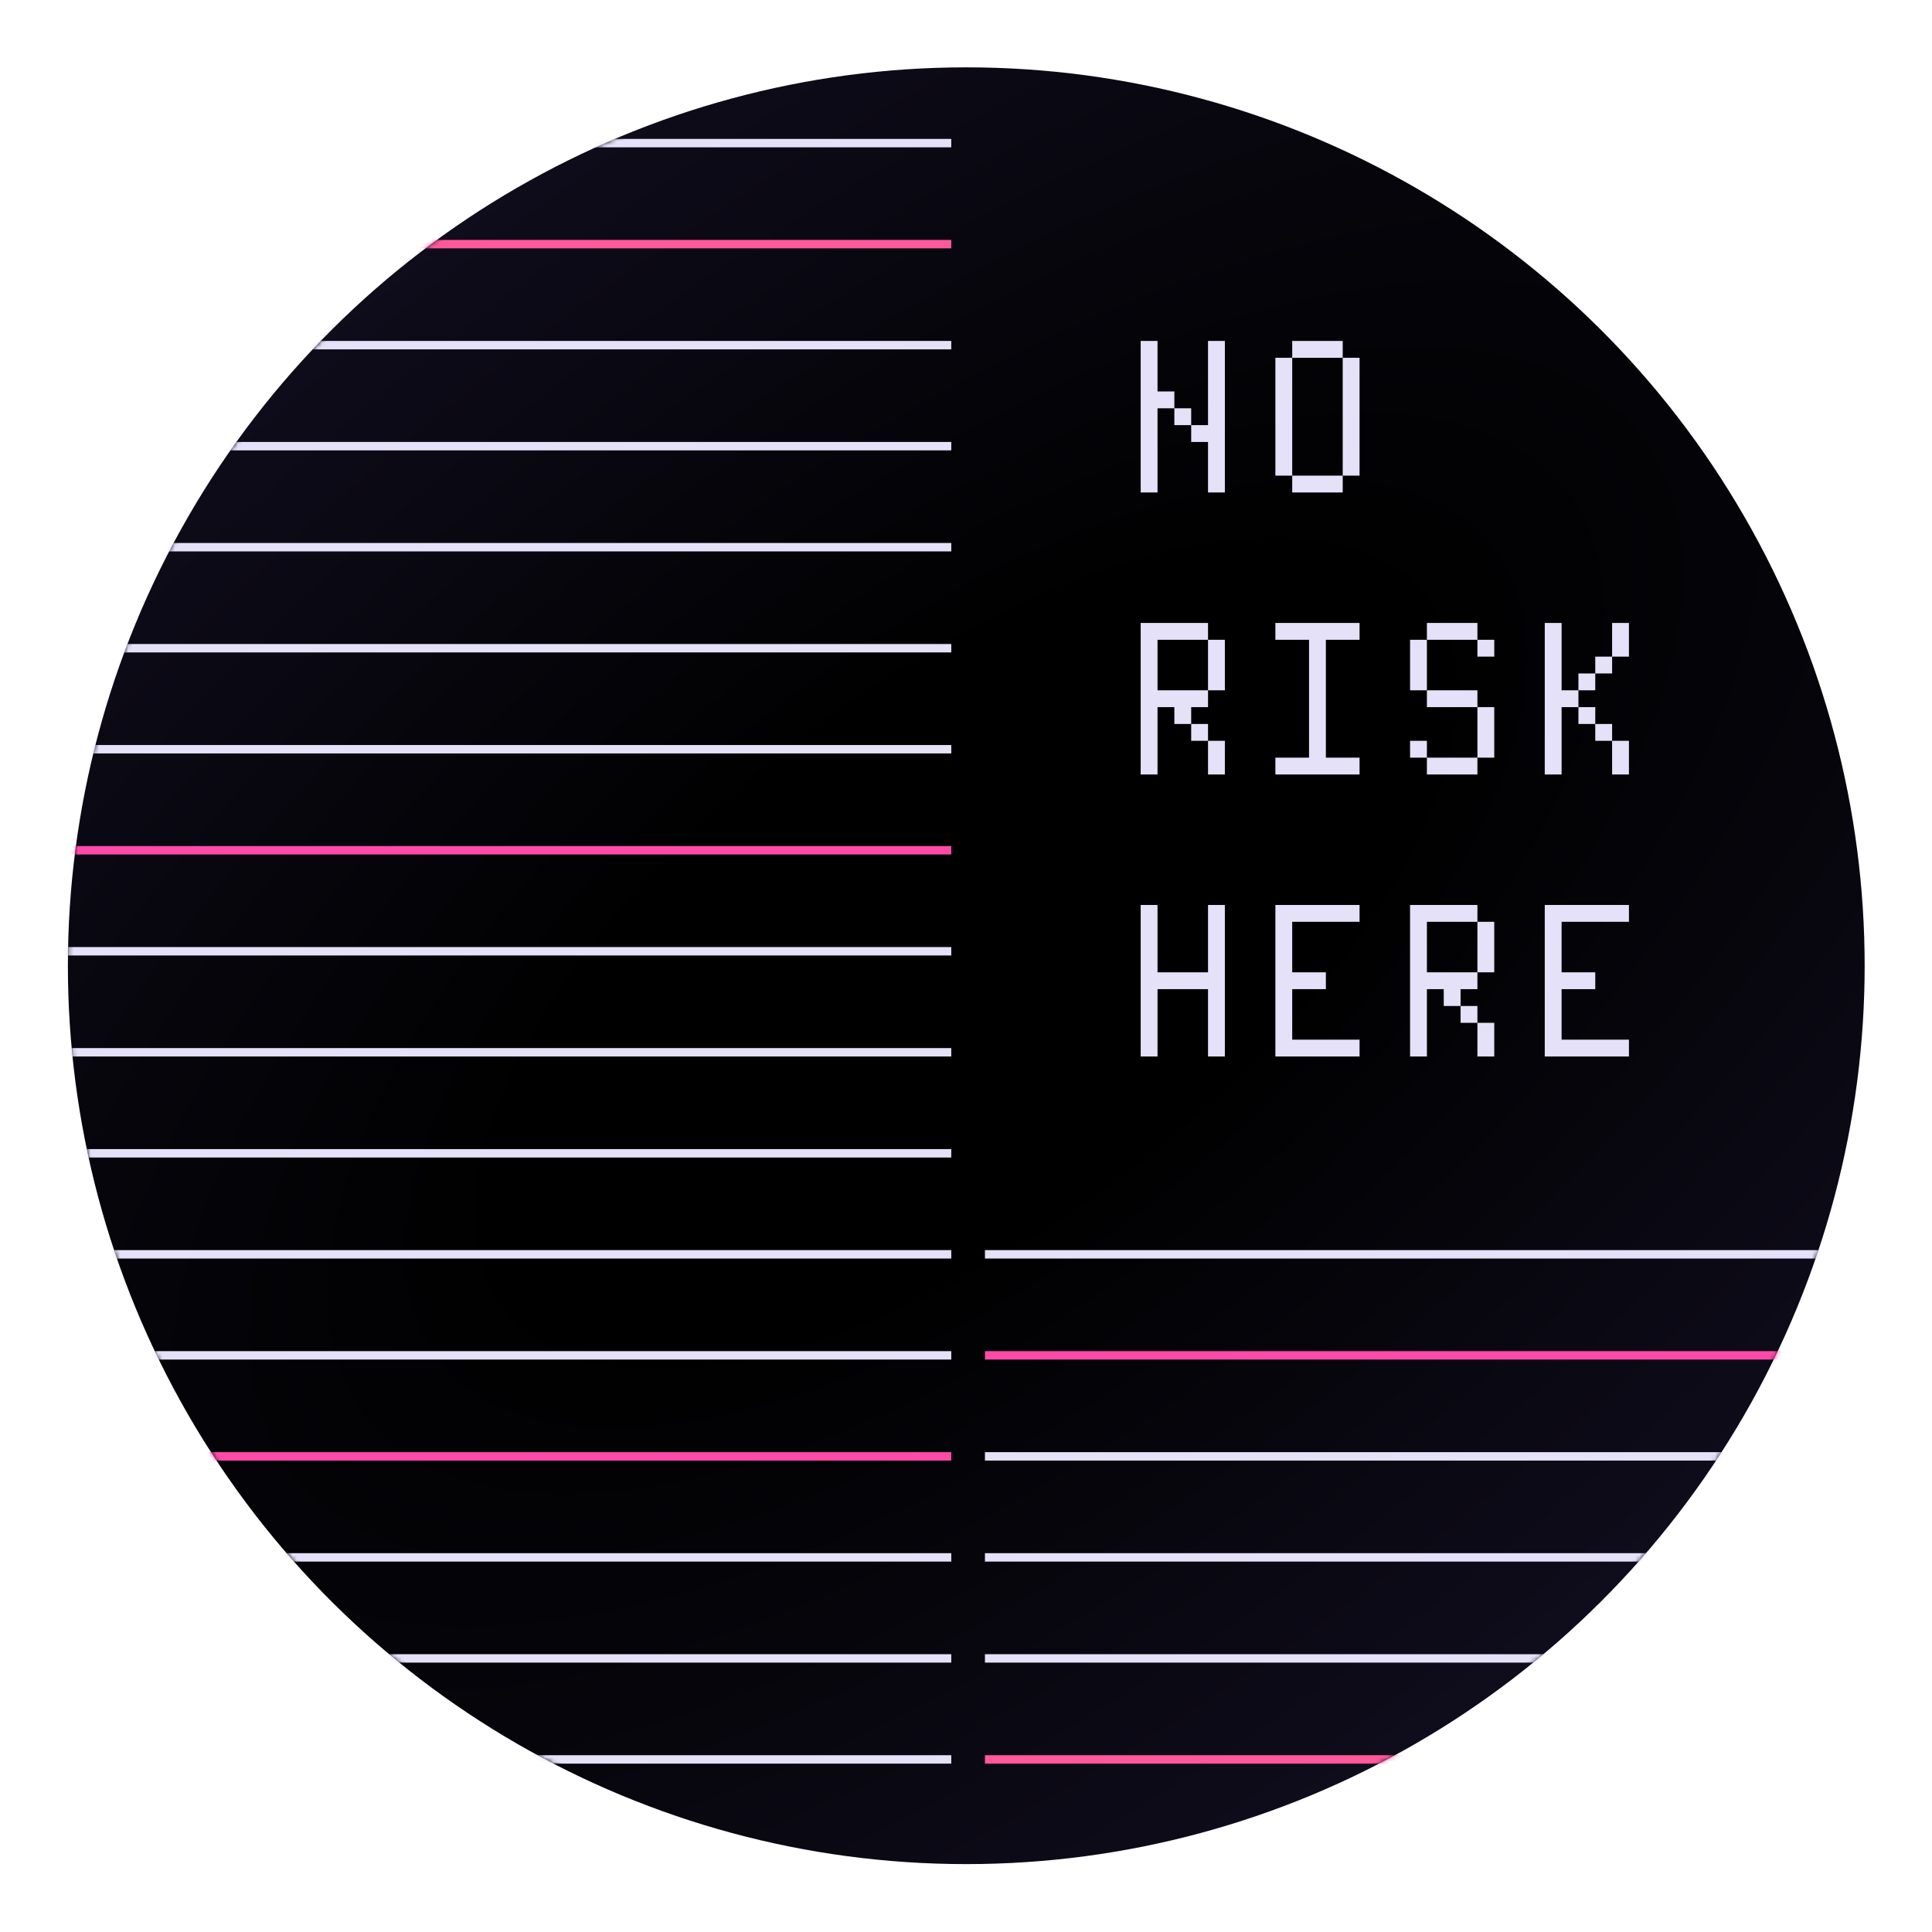 <svg width="459" height="459" viewBox="0 0 459 459" fill="none" xmlns="http://www.w3.org/2000/svg">
<ellipse cx="229.565" cy="229.435" rx="213.435" ry="213.435" transform="rotate(90 229.565 229.435)" fill="url(#paint0_radial_38_6413)"/>
<mask id="mask0_38_6413" style="mask-type:alpha" maskUnits="userSpaceOnUse" x="16" y="16" width="427" height="427">
<ellipse cx="229.565" cy="229.435" rx="213.435" ry="213.435" transform="rotate(90 229.565 229.435)" fill="url(#paint1_radial_38_6413)"/>
</mask>
<g mask="url(#mask0_38_6413)">
<line x1="464" y1="298" x2="234" y2="298" stroke="#E5E1F9" stroke-width="2"/>
<line x1="464" y1="322" x2="234" y2="322" stroke="#FF4AA9" stroke-width="2"/>
<line x1="464" y1="346" x2="234" y2="346" stroke="#E5E1F9" stroke-width="2"/>
<line x1="464" y1="370" x2="234" y2="370" stroke="#E5E1F9" stroke-width="2"/>
<line x1="464" y1="394" x2="234" y2="394" stroke="#E5E1F9" stroke-width="2"/>
<line x1="464" y1="418" x2="234" y2="418" stroke="#FF599C" stroke-width="2"/>
<line x1="226" y1="58" x2="85" y2="58" stroke="#FF599C" stroke-width="2"/>
<line x1="226" y1="82" x2="-4" y2="82" stroke="#E5E1F9" stroke-width="2"/>
<line x1="226" y1="106" x2="-4" y2="106" stroke="#E5E1F9" stroke-width="2"/>
<line x1="226" y1="130" x2="-4" y2="130" stroke="#E5E1F9" stroke-width="2"/>
<line x1="226" y1="154" x2="-4" y2="154" stroke="#E5E1F9" stroke-width="2"/>
<line x1="226" y1="178" x2="-4" y2="178" stroke="#E5E1F9" stroke-width="2"/>
<line x1="226" y1="202" x2="-4" y2="202" stroke="#FF4AA9" stroke-width="2"/>
<line x1="226" y1="226" x2="-4" y2="226" stroke="#E5E1F9" stroke-width="2"/>
<line x1="226" y1="250" x2="-4" y2="250" stroke="#E5E1F9" stroke-width="2"/>
<line x1="226" y1="274" x2="-4" y2="274" stroke="#E5E1F9" stroke-width="2"/>
<line x1="226" y1="298" x2="-4" y2="298" stroke="#E5E1F9" stroke-width="2"/>
<line x1="226" y1="322" x2="-4" y2="322" stroke="#E5E1F9" stroke-width="2"/>
<line x1="226" y1="346" x2="-4" y2="346" stroke="#FF4AA9" stroke-width="2"/>
<line x1="226" y1="370" x2="-4" y2="370" stroke="#E5E1F9" stroke-width="2"/>
<line x1="226" y1="394" x2="-4" y2="394" stroke="#E5E1F9" stroke-width="2"/>
<line x1="226" y1="418" x2="-4" y2="418" stroke="#E5E1F9" stroke-width="2"/>
<line x1="226" y1="34" x2="85" y2="34" stroke="#E5E1F9" stroke-width="2"/>
</g>
<path d="M287 81H291V117H287V105H283V101H287V81ZM279 97H283V101H279V97ZM271 81H275V93H279V97H275V117H271V81ZM319 85H323V113H319V85ZM307 113H319V117H307V113ZM303 85H307V113H303V85ZM307 81H319V85H307V81ZM271 148H287V152H275V164H287V168H283V172H279V168H275V184H271V148ZM287 152H291V164H287V152ZM283 172H287V176H283V172ZM287 176H291V184H287V176ZM303 148H323V152H315V180H323V184H303V180H311V152H303V148ZM335 152H339V164H335V152ZM351 168H355V180H351V168ZM339 180H351V184H339V180ZM335 176H339V180H335V176ZM339 164H351V168H339V164ZM351 152H355V156H351V152ZM339 148H351V152H339V148ZM383 176H387V184H383V176ZM379 172H383V176H379V172ZM375 168H379V172H375V168ZM367 148H371V164H375V168H371V184H367V148ZM375 160H379V164H375V160ZM379 156H383V160H379V156ZM383 148H387V156H383V148ZM271 215H275V231H287V215H291V251H287V235H275V251H271V215ZM303 215H323V219H307V231H315V235H307V247H323V251H303V215ZM335 215H351V219H339V231H351V235H347V239H343V235H339V251H335V215ZM351 219H355V231H351V219ZM347 239H351V243H347V239ZM351 243H355V251H351V243ZM367 215H387V219H371V231H379V235H371V247H387V251H367V215Z" fill="#E5E1F9"/>
<defs>
<radialGradient id="paint0_radial_38_6413" cx="0" cy="0" r="1" gradientUnits="userSpaceOnUse" gradientTransform="translate(226.601 229.435) rotate(-36.999) scale(562.358 1260.17)">
<stop offset="0.104"/>
<stop offset="1" stop-color="#312859"/>
</radialGradient>
<radialGradient id="paint1_radial_38_6413" cx="0" cy="0" r="1" gradientUnits="userSpaceOnUse" gradientTransform="translate(226.601 229.435) rotate(-36.999) scale(562.358 1260.17)">
<stop offset="0.104"/>
<stop offset="1" stop-color="#312859"/>
</radialGradient>
</defs>
</svg>
